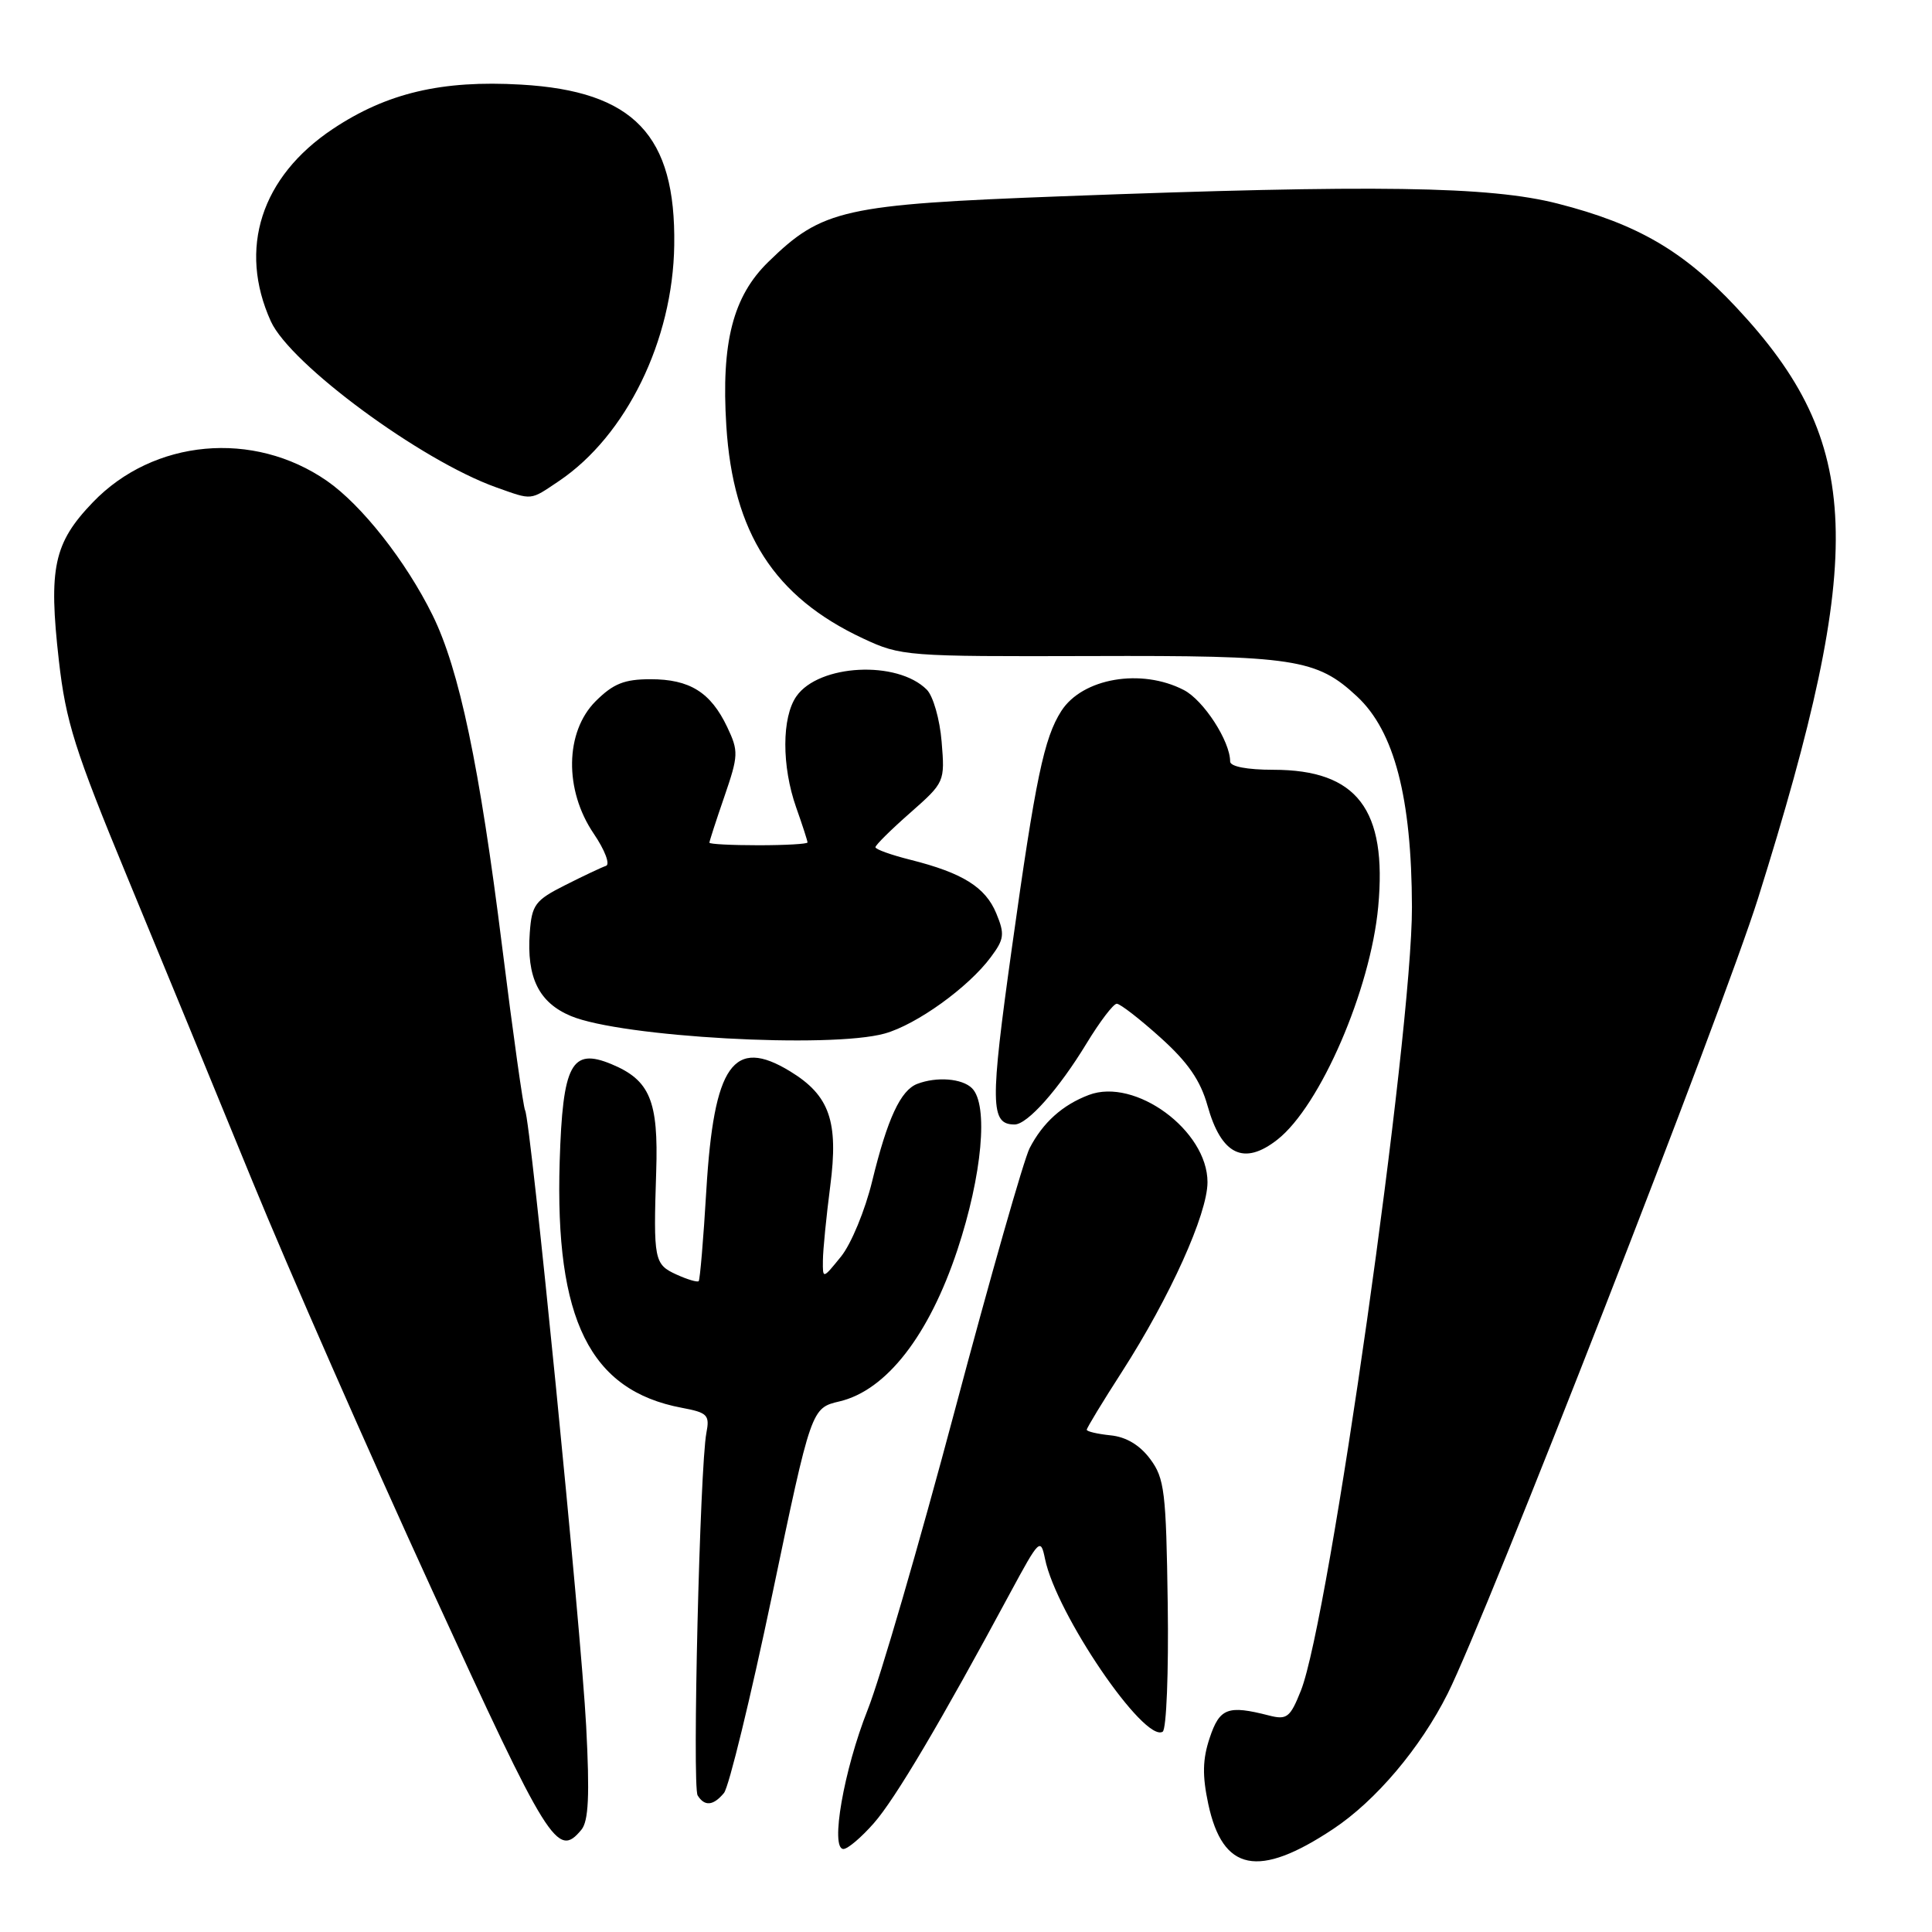 <?xml version="1.0" encoding="UTF-8" standalone="no"?>
<!DOCTYPE svg PUBLIC "-//W3C//DTD SVG 1.1//EN" "http://www.w3.org/Graphics/SVG/1.1/DTD/svg11.dtd" >
<svg xmlns="http://www.w3.org/2000/svg" xmlns:xlink="http://www.w3.org/1999/xlink" version="1.1" viewBox="0 0 256 256">
 <g >
 <path fill="currentColor"
d=" M 176.64 242.36 C 182.31 238.60 188.20 231.63 191.82 224.42 C 196.93 214.24 228.31 133.81 232.96 119.00 C 247.38 73.04 246.85 58.67 230.08 40.74 C 223.05 33.22 216.93 29.67 206.41 26.98 C 197.37 24.67 182.30 24.44 140.66 26.01 C 111.79 27.10 108.95 27.73 101.82 34.69 C 97.12 39.26 95.55 45.37 96.24 56.41 C 97.13 70.61 102.58 79.09 114.36 84.60 C 119.38 86.95 120.10 87.00 144.60 86.93 C 171.54 86.84 174.47 87.29 179.83 92.30 C 184.76 96.90 187.05 105.69 187.09 120.19 C 187.13 136.92 176.11 214.68 172.37 224.03 C 170.95 227.59 170.52 227.92 168.14 227.31 C 162.69 225.91 161.61 226.32 160.29 230.28 C 159.34 233.12 159.30 235.28 160.10 239.03 C 162.02 248.00 166.73 248.94 176.64 242.36 Z  M 115.79 241.58 C 118.62 238.37 124.68 228.12 133.86 211.06 C 137.71 203.93 137.89 203.74 138.47 206.56 C 139.96 213.85 151.62 230.97 154.06 229.46 C 154.56 229.16 154.86 221.54 154.73 212.53 C 154.52 197.65 154.31 195.88 152.40 193.32 C 151.03 191.48 149.21 190.39 147.15 190.19 C 145.42 190.01 144.00 189.68 144.00 189.45 C 144.00 189.21 146.10 185.75 148.67 181.76 C 155.03 171.86 160.00 160.85 160.00 156.64 C 160.00 149.80 150.41 142.75 144.27 145.09 C 140.78 146.41 138.18 148.75 136.43 152.14 C 135.68 153.59 131.21 169.25 126.50 186.95 C 121.79 204.64 116.60 222.47 114.97 226.56 C 111.81 234.53 109.98 245.00 111.76 245.00 C 112.33 245.00 114.14 243.46 115.79 241.58 Z  M 77.03 242.46 C 77.99 241.31 78.15 237.92 77.67 228.71 C 77.00 215.89 70.30 148.29 69.58 147.13 C 69.35 146.75 67.98 137.01 66.54 125.47 C 63.55 101.53 60.86 88.69 57.31 81.50 C 53.79 74.36 47.93 66.92 43.32 63.72 C 33.58 56.97 20.35 58.18 12.30 66.56 C 7.12 71.95 6.41 75.26 7.80 87.52 C 8.72 95.63 9.91 99.39 16.85 116.18 C 21.25 126.80 28.71 144.95 33.44 156.50 C 38.17 168.05 48.89 192.45 57.27 210.73 C 72.72 244.45 73.86 246.28 77.03 242.46 Z  M 95.93 237.58 C 96.58 236.80 99.45 225.00 102.31 211.37 C 107.50 186.57 107.50 186.57 111.25 185.69 C 117.45 184.22 123.09 176.97 126.86 165.62 C 130.15 155.69 130.99 146.39 128.80 144.20 C 127.50 142.90 124.13 142.63 121.54 143.62 C 119.33 144.47 117.59 148.22 115.57 156.50 C 114.64 160.35 112.78 164.85 111.44 166.50 C 109.01 169.50 109.01 169.50 109.04 167.00 C 109.05 165.62 109.49 161.20 110.01 157.17 C 111.13 148.58 109.93 145.15 104.70 141.96 C 97.18 137.37 94.59 141.06 93.59 157.75 C 93.21 164.18 92.75 169.58 92.58 169.76 C 92.40 169.93 91.08 169.54 89.63 168.88 C 86.68 167.53 86.57 166.97 86.95 155.24 C 87.26 145.85 86.12 143.12 81.01 141.00 C 75.72 138.81 74.56 140.98 74.16 153.92 C 73.52 174.88 78.17 184.25 90.34 186.54 C 93.75 187.18 94.06 187.49 93.60 189.87 C 92.74 194.33 91.71 236.72 92.44 237.90 C 93.36 239.39 94.52 239.28 95.93 237.58 Z  M 169.27 151.00 C 174.94 146.54 181.60 131.15 182.62 120.15 C 183.82 107.25 179.82 102.01 168.75 102.00 C 165.24 102.00 163.00 101.57 163.00 100.90 C 163.00 98.21 159.48 92.78 156.86 91.43 C 151.22 88.51 143.43 89.85 140.63 94.21 C 138.34 97.79 137.22 103.13 134.08 125.60 C 131.17 146.38 131.21 149.00 134.44 149.00 C 136.14 149.00 140.28 144.34 143.98 138.25 C 145.74 135.36 147.53 133.00 147.98 133.00 C 148.42 133.00 151.02 135.01 153.75 137.47 C 157.39 140.74 159.06 143.15 160.00 146.50 C 161.83 153.04 164.82 154.50 169.27 151.00 Z  M 117.22 136.95 C 121.44 135.78 128.34 130.82 131.30 126.81 C 133.07 124.44 133.15 123.77 132.01 121.02 C 130.57 117.55 127.56 115.67 120.65 113.93 C 118.09 113.29 116.00 112.54 116.00 112.26 C 116.00 111.98 118.07 109.93 120.61 107.70 C 125.18 103.67 125.21 103.60 124.77 98.27 C 124.53 95.31 123.64 92.21 122.80 91.38 C 118.90 87.47 108.51 88.00 105.53 92.26 C 103.58 95.04 103.57 101.53 105.50 107.00 C 106.33 109.34 107.00 111.42 107.00 111.63 C 107.00 111.83 104.08 112.00 100.50 112.00 C 96.92 112.00 94.00 111.85 94.00 111.66 C 94.00 111.47 94.89 108.71 95.99 105.53 C 97.85 100.11 97.88 99.54 96.36 96.34 C 94.17 91.73 91.39 90.00 86.20 90.00 C 82.72 90.00 81.26 90.59 78.92 92.92 C 74.86 96.99 74.75 104.69 78.67 110.46 C 80.14 112.62 80.87 114.54 80.30 114.73 C 79.73 114.92 77.29 116.07 74.88 117.29 C 70.91 119.29 70.47 119.88 70.20 123.56 C 69.76 129.53 71.40 132.85 75.65 134.63 C 82.32 137.42 109.99 138.96 117.22 136.95 Z  M 74.08 63.73 C 82.99 57.72 89.16 45.10 89.34 32.50 C 89.56 17.91 84.00 12.07 69.03 11.21 C 58.53 10.60 51.25 12.32 44.08 17.10 C 34.59 23.44 31.53 32.96 35.89 42.58 C 38.48 48.26 55.78 61.02 65.73 64.57 C 70.62 66.31 70.18 66.35 74.08 63.73 Z "/>
</g>
</svg>